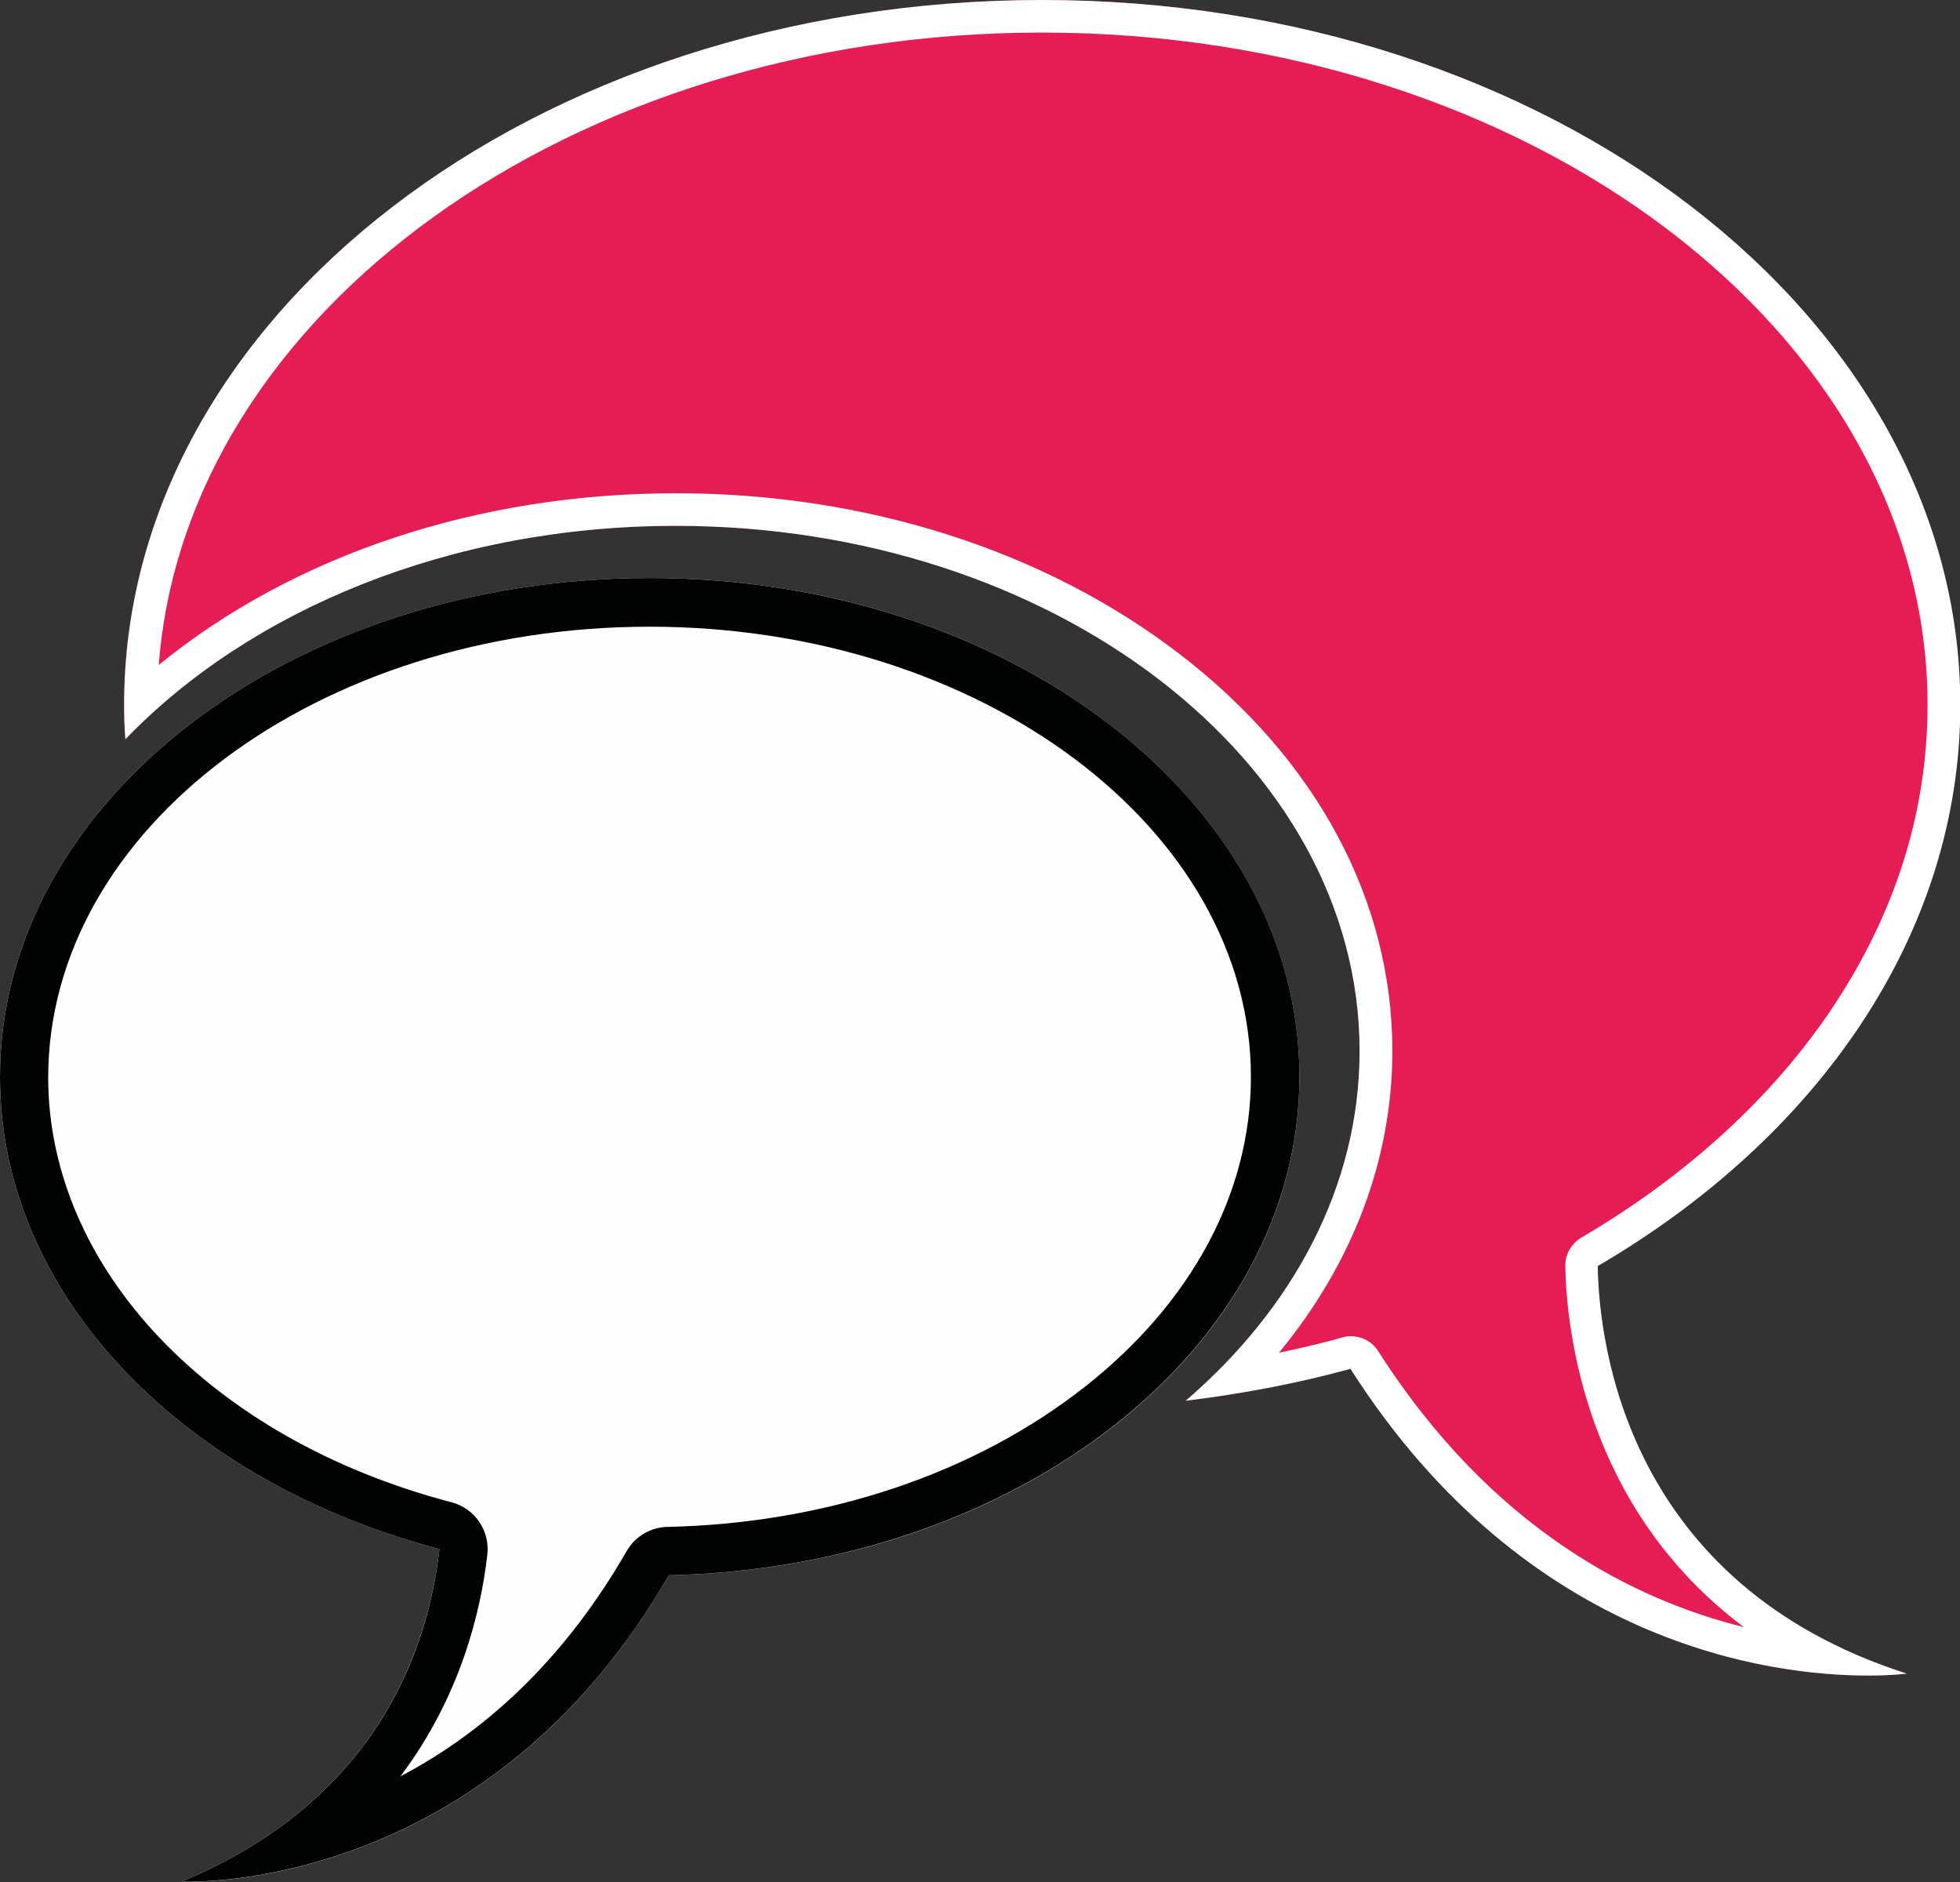 <svg width="175" height="168" viewBox="0 0 175 168" fill="none" xmlns="http://www.w3.org/2000/svg">
<rect x="0" y="0" width="175" height="168" fill="#333333" stroke="none"/>
<g clip-path="url(#clip0_2510_94)">
<path d="M116.02 96.137C116.02 71.552 90.059 51.597 58.024 51.597C25.96 51.597 0 71.524 0 96.137C0 115.697 16.426 132.294 39.236 138.278C38.195 147.282 33.611 160.746 16.201 167.972C16.201 167.972 43.145 169.383 59.712 140.621C90.96 139.943 116.02 120.298 116.02 96.137Z" fill="#FFFEFE"/>
<path d="M142.627 113.016C162.287 101.528 175 83.379 175 62.915C175 28.169 138.296 0 93.041 0C47.786 0 11.082 28.169 11.082 62.915C11.082 63.96 11.11 64.976 11.194 65.992C22.304 54.448 40.164 46.94 60.331 46.94C94.054 46.94 121.392 67.939 121.392 93.823C121.392 105.819 115.514 116.742 105.867 125.04C110.929 124.419 115.851 123.488 120.577 122.19C140.546 153.492 170.247 149.399 170.247 149.399C145.243 141.411 142.768 120.016 142.627 113.016Z" fill="#E61D55"/>
<path d="M93.041 2.907C136.637 2.907 172.103 29.835 172.103 62.915C172.103 72.343 169.291 81.347 163.778 89.702C158.462 97.774 150.643 104.944 141.193 110.476C140.293 111.012 139.73 112 139.758 113.044C139.871 118.605 141.474 134.581 155.706 145.25C146.002 142.851 133.233 136.556 123.052 120.609C122.517 119.762 121.589 119.282 120.605 119.282C120.352 119.282 120.098 119.31 119.845 119.395C118.017 119.903 116.133 120.355 114.192 120.75C120.773 112.79 124.317 103.476 124.317 93.823C124.317 80.387 117.567 67.77 105.304 58.371C93.266 49.141 77.319 44.032 60.359 44.032C42.639 44.032 26.186 49.565 14.176 59.359C16.567 27.915 51.021 2.907 93.041 2.907ZM93.041 0C47.786 0 11.082 28.169 11.082 62.915C11.082 63.96 11.11 64.976 11.194 65.992C22.304 54.448 40.164 46.94 60.331 46.94C94.054 46.94 121.392 67.939 121.392 93.823C121.392 105.819 115.514 116.742 105.867 125.04C110.929 124.419 115.851 123.488 120.577 122.19C136.412 147 158.35 149.569 166.759 149.569C168.953 149.569 170.247 149.399 170.247 149.399C145.243 141.383 142.768 120.016 142.655 113.016C162.316 101.528 175.029 83.379 175.029 62.915C175 28.169 138.296 0 93.041 0Z" fill="white"/>
<path d="M57.996 55.944C87.584 55.944 111.688 73.98 111.688 96.137C111.688 106.439 106.429 116.262 96.894 123.77C87.05 131.532 73.803 135.992 59.599 136.302C58.08 136.331 56.702 137.149 55.943 138.476C50.739 147.508 43.961 154.254 35.748 158.572C41.092 151.488 42.92 143.923 43.511 138.786C43.764 136.641 42.386 134.637 40.305 134.101C18.76 128.456 4.303 113.185 4.303 96.165C4.331 73.951 28.407 55.944 57.996 55.944ZM57.996 51.597C25.96 51.597 0 71.524 0 96.137C0 115.697 16.426 132.294 39.236 138.278C38.223 147.282 33.611 160.746 16.201 167.972C16.201 167.972 16.426 167.972 16.819 167.972C20.898 167.972 44.608 166.814 59.712 140.621C90.96 139.915 116.02 120.27 116.02 96.109C116.02 71.524 90.031 51.597 57.996 51.597Z" fill="#010202"/>
</g>
<defs>
<clipPath id="clip0_2510_94">
<rect width="175" height="168" fill="white"/>
</clipPath>
</defs>
</svg>
